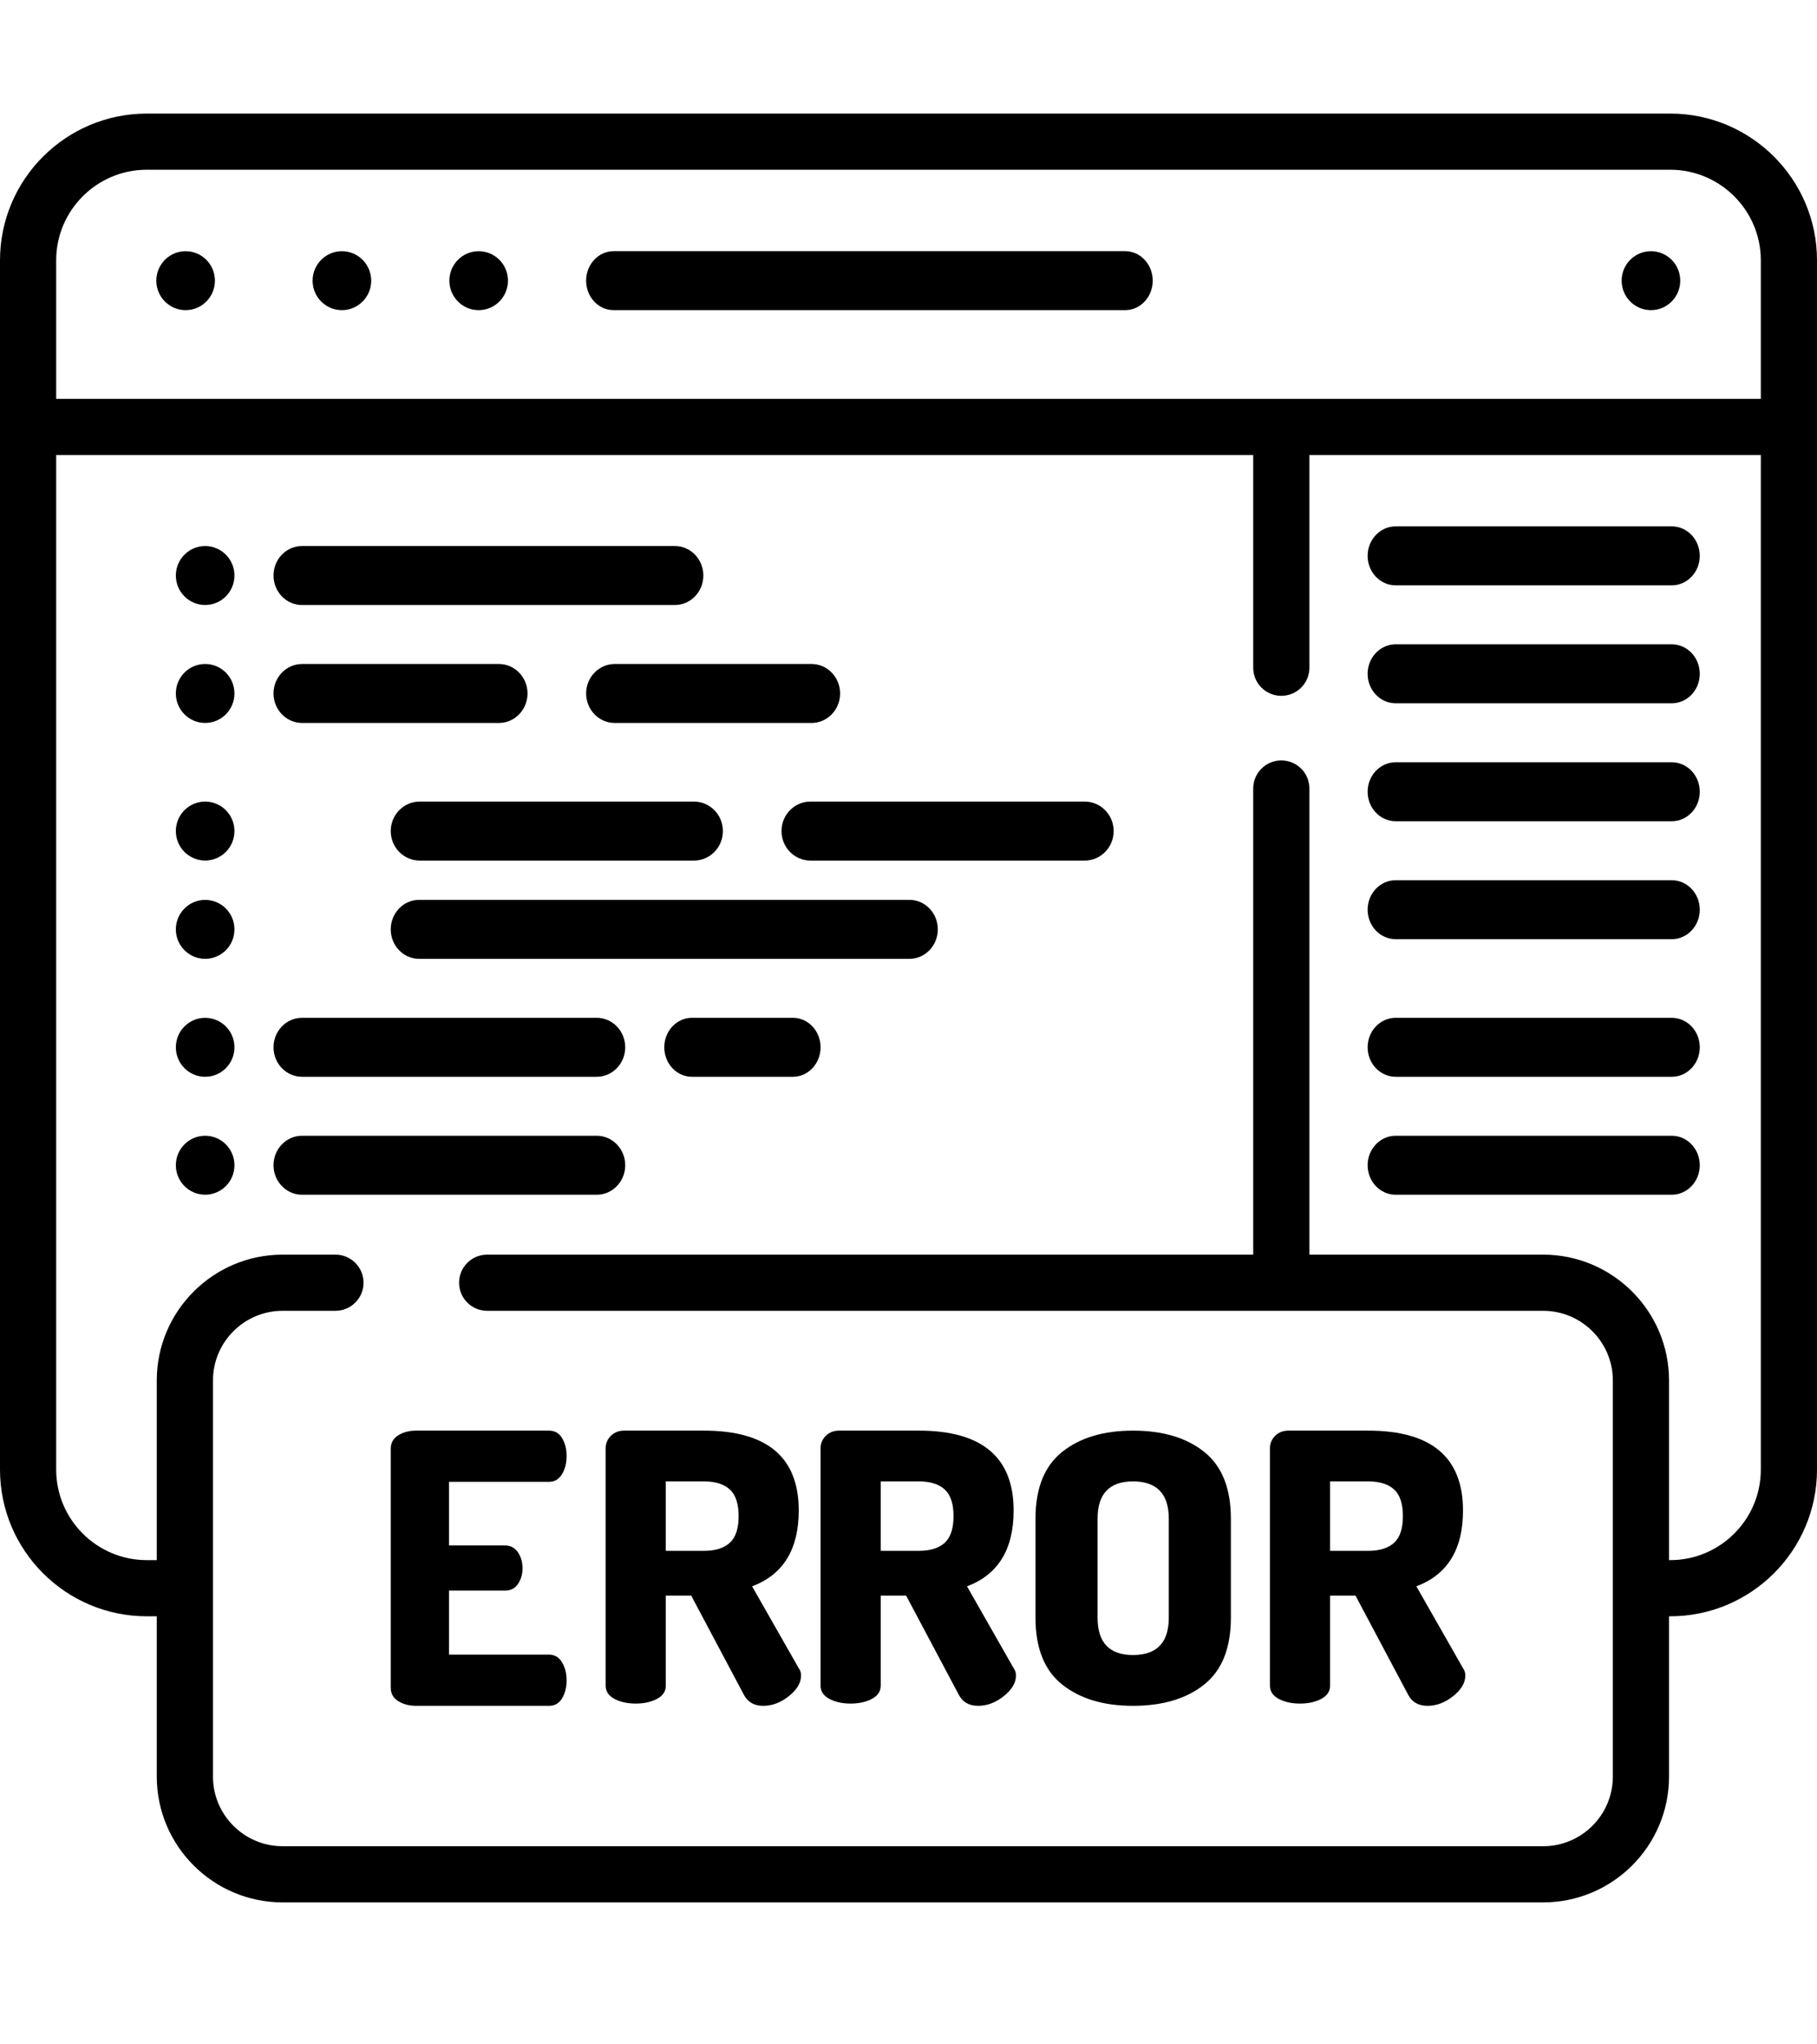 <?xml version="1.0" encoding="UTF-8" standalone="no"?>
<svg viewBox="0 0 64 72" version="1.1" xmlns="http://www.w3.org/2000/svg" xmlns:xlink="http://www.w3.org/1999/xlink">
    <!-- Generator: Sketch 50.2 (55047) - http://www.bohemiancoding.com/sketch -->
    <title>&#x43F;&#x43E;&#x438;&#x441;&#x43A; &#x43E;&#x448;&#x438;&#x431;&#x43E;&#x43A;</title>
    <desc>Created with Sketch.</desc>
    <defs/>
    <g id="&#x43F;&#x43E;&#x438;&#x441;&#x43A;-&#x43E;&#x448;&#x438;&#x431;&#x43E;&#x43A;" stroke="none" stroke-width="1" fill-rule="evenodd">
        <g transform="translate(0, 4)" fill-rule="nonzero">
            <path d="M58.83,0 L5.17,0 C2.32,0 0,2.318 0,5.167 L0,47.757 C0,50.606 2.32,52.924 5.17,52.924 L5.522,52.924 L5.522,58.569 C5.522,61.012 7.511,63 9.956,63 L54.354,63 C56.799,63 58.788,61.012 58.788,58.569 L58.788,52.924 L58.83,52.924 C61.681,52.924 64,50.606 64,47.757 L64,5.167 C64,2.318 61.681,0 58.83,0 Z M1.979,5.167 C1.979,3.409 3.411,1.978 5.17,1.978 L58.83,1.978 C60.589,1.978 62.021,3.409 62.021,5.167 L62.021,10.048 L1.979,10.048 L1.979,5.167 Z M62.021,47.757 C62.021,49.516 60.589,50.946 58.83,50.946 L58.788,50.946 L58.788,44.618 C58.788,42.175 56.799,40.187 54.354,40.187 L46.121,40.187 L46.121,23.77 C46.121,23.224 45.678,22.781 45.131,22.781 C44.585,22.781 44.142,23.224 44.142,23.77 L44.142,40.187 L17.159,40.187 C16.613,40.187 16.17,40.63 16.17,41.176 C16.17,41.723 16.613,42.165 17.159,42.165 L54.354,42.165 C55.708,42.165 56.809,43.266 56.809,44.618 L56.809,58.569 C56.809,59.922 55.708,61.022 54.354,61.022 L9.956,61.022 C8.602,61.022 7.502,59.922 7.502,58.569 L7.502,44.618 C7.502,43.265 8.602,42.165 9.956,42.165 L11.816,42.165 C12.362,42.165 12.805,41.722 12.805,41.176 C12.805,40.63 12.362,40.187 11.816,40.187 L9.956,40.187 C7.511,40.187 5.522,42.175 5.522,44.618 L5.522,50.946 L5.17,50.946 C3.411,50.946 1.979,49.516 1.979,47.757 L1.979,12.026 L44.142,12.026 L44.142,19.517 C44.142,20.063 44.585,20.506 45.131,20.506 C45.678,20.506 46.121,20.064 46.121,19.517 L46.121,12.026 L62.021,12.026 L62.021,47.757 Z" id="Shape"/>
            <path d="M39.633,4.846 L21.614,4.846 C21.079,4.846 20.645,5.311 20.645,5.885 C20.645,6.458 21.079,6.923 21.614,6.923 L39.633,6.923 C40.168,6.923 40.602,6.458 40.602,5.885 C40.602,5.311 40.168,4.846 39.633,4.846 Z" id="Shape"/>
            <ellipse id="Oval" cx="6.538" cy="5.885" rx="1.032" ry="1.038"/>
            <ellipse id="Oval" cx="12.043" cy="5.885" rx="1.032" ry="1.038"/>
            <ellipse id="Oval" cx="16.86" cy="5.885" rx="1.032" ry="1.038"/>
            <ellipse id="Oval" cx="58.151" cy="5.885" rx="1.032" ry="1.038"/>
            <path d="M19.793,54.539 C19.683,54.362 19.532,54.274 19.339,54.274 L15.815,54.274 L15.815,52.02 L17.787,52.02 C17.989,52.02 18.142,51.94 18.247,51.781 C18.353,51.622 18.405,51.441 18.405,51.237 C18.405,51.017 18.35,50.826 18.241,50.667 C18.131,50.508 17.98,50.429 17.787,50.429 L15.815,50.429 L15.815,48.188 L19.339,48.188 C19.532,48.188 19.683,48.099 19.793,47.923 C19.902,47.746 19.957,47.529 19.957,47.273 C19.957,47.034 19.904,46.827 19.799,46.65 C19.694,46.473 19.54,46.385 19.339,46.385 L14.657,46.385 C14.412,46.385 14.202,46.44 14.026,46.55 C13.851,46.661 13.763,46.818 13.763,47.021 L13.763,55.441 C13.763,55.644 13.851,55.801 14.026,55.911 C14.202,56.022 14.412,56.077 14.658,56.077 L19.339,56.077 C19.541,56.077 19.694,55.989 19.799,55.812 C19.904,55.635 19.957,55.427 19.957,55.188 C19.957,54.932 19.902,54.716 19.793,54.539 Z" id="Shape"/>
            <path d="M28.147,54.775 L26.491,51.869 C27.586,51.457 28.134,50.567 28.134,49.199 C28.134,47.323 27.021,46.385 24.794,46.385 L21.985,46.385 C21.795,46.385 21.639,46.446 21.516,46.569 C21.394,46.692 21.333,46.836 21.333,47.003 L21.333,55.367 C21.333,55.569 21.437,55.724 21.646,55.834 C21.854,55.944 22.102,55.998 22.392,55.998 C22.682,55.998 22.93,55.944 23.139,55.834 C23.347,55.724 23.451,55.569 23.451,55.367 L23.451,52.197 L24.347,52.197 L26.206,55.696 C26.342,55.95 26.568,56.077 26.885,56.077 C27.202,56.077 27.502,55.963 27.787,55.735 C28.073,55.507 28.215,55.266 28.215,55.012 C28.215,54.916 28.192,54.836 28.147,54.775 Z M25.704,50.337 C25.496,50.525 25.193,50.619 24.795,50.619 L23.451,50.619 L23.451,48.173 L24.795,48.173 C25.193,48.173 25.496,48.267 25.704,48.456 C25.912,48.645 26.016,48.958 26.016,49.396 C26.016,49.835 25.912,50.148 25.704,50.337 Z" id="Shape"/>
            <path d="M35.717,54.775 L34.061,51.869 C35.156,51.457 35.703,50.567 35.703,49.199 C35.703,47.323 34.59,46.385 32.364,46.385 L29.555,46.385 C29.365,46.385 29.209,46.446 29.086,46.569 C28.964,46.692 28.903,46.836 28.903,47.003 L28.903,55.367 C28.903,55.569 29.007,55.724 29.216,55.834 C29.424,55.944 29.672,55.998 29.962,55.998 C30.252,55.998 30.5,55.944 30.708,55.834 C30.917,55.724 31.021,55.569 31.021,55.367 L31.021,52.197 L31.917,52.197 L33.776,55.696 C33.912,55.95 34.138,56.077 34.455,56.077 C34.771,56.077 35.072,55.963 35.357,55.735 C35.642,55.507 35.785,55.266 35.785,55.012 C35.785,54.916 35.762,54.836 35.717,54.775 Z M33.274,50.337 C33.066,50.525 32.763,50.619 32.364,50.619 L31.021,50.619 L31.021,48.173 L32.364,48.173 C32.763,48.173 33.066,48.267 33.274,48.456 C33.482,48.645 33.586,48.958 33.586,49.396 C33.586,49.835 33.482,50.148 33.274,50.337 Z" id="Shape"/>
            <path d="M42.416,47.134 C41.79,46.634 40.953,46.385 39.907,46.385 C38.87,46.385 38.038,46.634 37.412,47.134 C36.786,47.634 36.473,48.419 36.473,49.488 L36.473,52.973 C36.473,54.043 36.786,54.828 37.412,55.327 C38.038,55.827 38.87,56.077 39.907,56.077 C40.953,56.077 41.79,55.827 42.416,55.327 C43.042,54.828 43.355,54.043 43.355,52.973 L43.355,49.488 C43.355,48.419 43.042,47.634 42.416,47.134 Z M41.168,52.973 C41.168,53.85 40.748,54.288 39.907,54.288 C39.075,54.288 38.66,53.85 38.66,52.973 L38.66,49.488 C38.66,48.612 39.075,48.173 39.907,48.173 C40.748,48.173 41.168,48.612 41.168,49.488 L41.168,52.973 Z" id="Shape"/>
            <path d="M51.545,54.775 L49.889,51.869 C50.984,51.457 51.531,50.567 51.531,49.199 C51.531,47.323 50.418,46.385 48.192,46.385 L45.383,46.385 C45.193,46.385 45.037,46.446 44.914,46.569 C44.792,46.692 44.731,46.836 44.731,47.003 L44.731,55.367 C44.731,55.569 44.835,55.724 45.043,55.834 C45.252,55.944 45.5,55.998 45.79,55.998 C46.079,55.998 46.328,55.944 46.536,55.834 C46.745,55.724 46.849,55.569 46.849,55.367 L46.849,52.197 L47.745,52.197 L49.604,55.696 C49.74,55.95 49.966,56.077 50.283,56.077 C50.599,56.077 50.9,55.963 51.185,55.735 C51.47,55.507 51.613,55.266 51.613,55.012 C51.613,54.916 51.59,54.836 51.545,54.775 Z M49.102,50.337 C48.894,50.525 48.591,50.619 48.192,50.619 L46.849,50.619 L46.849,48.173 L48.192,48.173 C48.591,48.173 48.894,48.267 49.102,48.456 C49.31,48.645 49.414,48.958 49.414,49.396 C49.414,49.835 49.31,50.148 49.102,50.337 Z" id="Shape"/>
            <ellipse id="Oval" cx="7.226" cy="16.269" rx="1.032" ry="1.038"/>
            <path d="M23.771,15.231 L10.637,15.231 C10.083,15.231 9.634,15.696 9.634,16.269 C9.635,16.843 10.084,17.308 10.637,17.308 L23.771,17.308 C24.325,17.308 24.774,16.843 24.774,16.269 C24.774,15.696 24.325,15.231 23.771,15.231 Z" id="Shape"/>
            <path d="M58.883,14.538 L49.16,14.538 C48.614,14.538 48.172,15.003 48.172,15.577 C48.172,16.15 48.614,16.615 49.16,16.615 L58.883,16.615 C59.429,16.615 59.871,16.151 59.871,15.577 C59.871,15.003 59.429,14.538 58.883,14.538 Z" id="Shape"/>
            <path d="M58.883,18.692 L49.16,18.692 C48.614,18.692 48.172,19.157 48.172,19.731 C48.172,20.304 48.614,20.769 49.16,20.769 L58.883,20.769 C59.429,20.769 59.871,20.304 59.871,19.731 C59.871,19.157 59.429,18.692 58.883,18.692 Z" id="Shape"/>
            <path d="M58.883,22.846 L49.16,22.846 C48.614,22.846 48.172,23.311 48.172,23.885 C48.172,24.458 48.614,24.923 49.16,24.923 L58.883,24.923 C59.429,24.923 59.871,24.458 59.871,23.885 C59.871,23.311 59.429,22.846 58.883,22.846 Z" id="Shape"/>
            <path d="M58.883,27 L49.16,27 C48.614,27 48.172,27.465 48.172,28.038 C48.172,28.612 48.614,29.077 49.16,29.077 L58.883,29.077 C59.429,29.077 59.871,28.612 59.871,28.038 C59.871,27.465 59.429,27 58.883,27 Z" id="Shape"/>
            <path d="M58.883,31.846 L49.16,31.846 C48.614,31.846 48.172,32.311 48.172,32.885 C48.172,33.458 48.614,33.923 49.16,33.923 L58.883,33.923 C59.429,33.923 59.871,33.458 59.871,32.885 C59.871,32.311 59.429,31.846 58.883,31.846 Z" id="Shape"/>
            <path d="M58.883,36 L49.16,36 C48.614,36 48.172,36.465 48.172,37.038 C48.172,37.612 48.614,38.077 49.16,38.077 L58.883,38.077 C59.429,38.077 59.871,37.612 59.871,37.038 C59.871,36.465 59.429,36 58.883,36 Z" id="Shape"/>
            <ellipse id="Oval" cx="7.226" cy="20.423" rx="1.032" ry="1.038"/>
            <path d="M17.572,19.385 L10.643,19.385 C10.086,19.385 9.634,19.849 9.634,20.423 C9.635,20.997 10.086,21.462 10.643,21.462 L17.572,21.462 C18.129,21.462 18.581,20.997 18.581,20.423 C18.581,19.85 18.129,19.385 17.572,19.385 Z" id="Shape"/>
            <ellipse id="Oval" cx="7.226" cy="32.885" rx="1.032" ry="1.038"/>
            <path d="M21.018,31.846 L10.638,31.846 C10.084,31.846 9.634,32.311 9.634,32.885 C9.634,33.458 10.084,33.923 10.638,33.923 L21.018,33.923 C21.572,33.923 22.022,33.458 22.022,32.885 C22.022,32.311 21.572,31.846 21.018,31.846 Z" id="Shape"/>
            <ellipse id="Oval" cx="7.226" cy="37.038" rx="1.032" ry="1.038"/>
            <path d="M21.018,36 L10.638,36 C10.084,36 9.634,36.465 9.634,37.038 C9.634,37.612 10.084,38.077 10.638,38.077 L21.018,38.077 C21.572,38.077 22.022,37.612 22.022,37.038 C22.022,36.465 21.572,36 21.018,36 Z" id="Shape"/>
            <path d="M27.929,31.846 L24.372,31.846 C23.834,31.846 23.398,32.311 23.398,32.885 C23.398,33.458 23.834,33.923 24.372,33.923 L27.929,33.923 C28.467,33.923 28.903,33.458 28.903,32.885 C28.903,32.311 28.467,31.846 27.929,31.846 Z" id="Shape"/>
            <path d="M28.583,19.385 L21.654,19.385 C21.097,19.385 20.645,19.85 20.645,20.423 C20.645,20.997 21.097,21.462 21.654,21.462 L28.583,21.462 C29.14,21.462 29.591,20.997 29.591,20.423 C29.591,19.85 29.14,19.385 28.583,19.385 Z" id="Shape"/>
            <ellipse id="Oval" cx="7.226" cy="25.269" rx="1.032" ry="1.038"/>
            <path d="M24.444,24.231 L14.782,24.231 C14.219,24.231 13.763,24.696 13.763,25.269 C13.763,25.843 14.219,26.308 14.782,26.308 L24.444,26.308 C25.006,26.308 25.462,25.843 25.462,25.269 C25.462,24.696 25.006,24.231 24.444,24.231 Z" id="Shape"/>
            <ellipse id="Oval" cx="7.226" cy="28.731" rx="1.032" ry="1.038"/>
            <path d="M32.034,27.692 L14.762,27.692 C14.21,27.692 13.763,28.157 13.763,28.731 C13.763,29.304 14.21,29.769 14.762,29.769 L32.034,29.769 C32.585,29.769 33.032,29.304 33.032,28.731 C33.032,28.157 32.585,27.692 32.034,27.692 Z" id="Shape"/>
            <path d="M38.207,24.231 L28.545,24.231 C27.983,24.231 27.527,24.696 27.527,25.269 C27.527,25.843 27.983,26.308 28.545,26.308 L38.207,26.308 C38.77,26.308 39.226,25.843 39.226,25.269 C39.226,24.696 38.77,24.231 38.207,24.231 Z" id="Shape"/>
        </g>
    </g>
</svg>